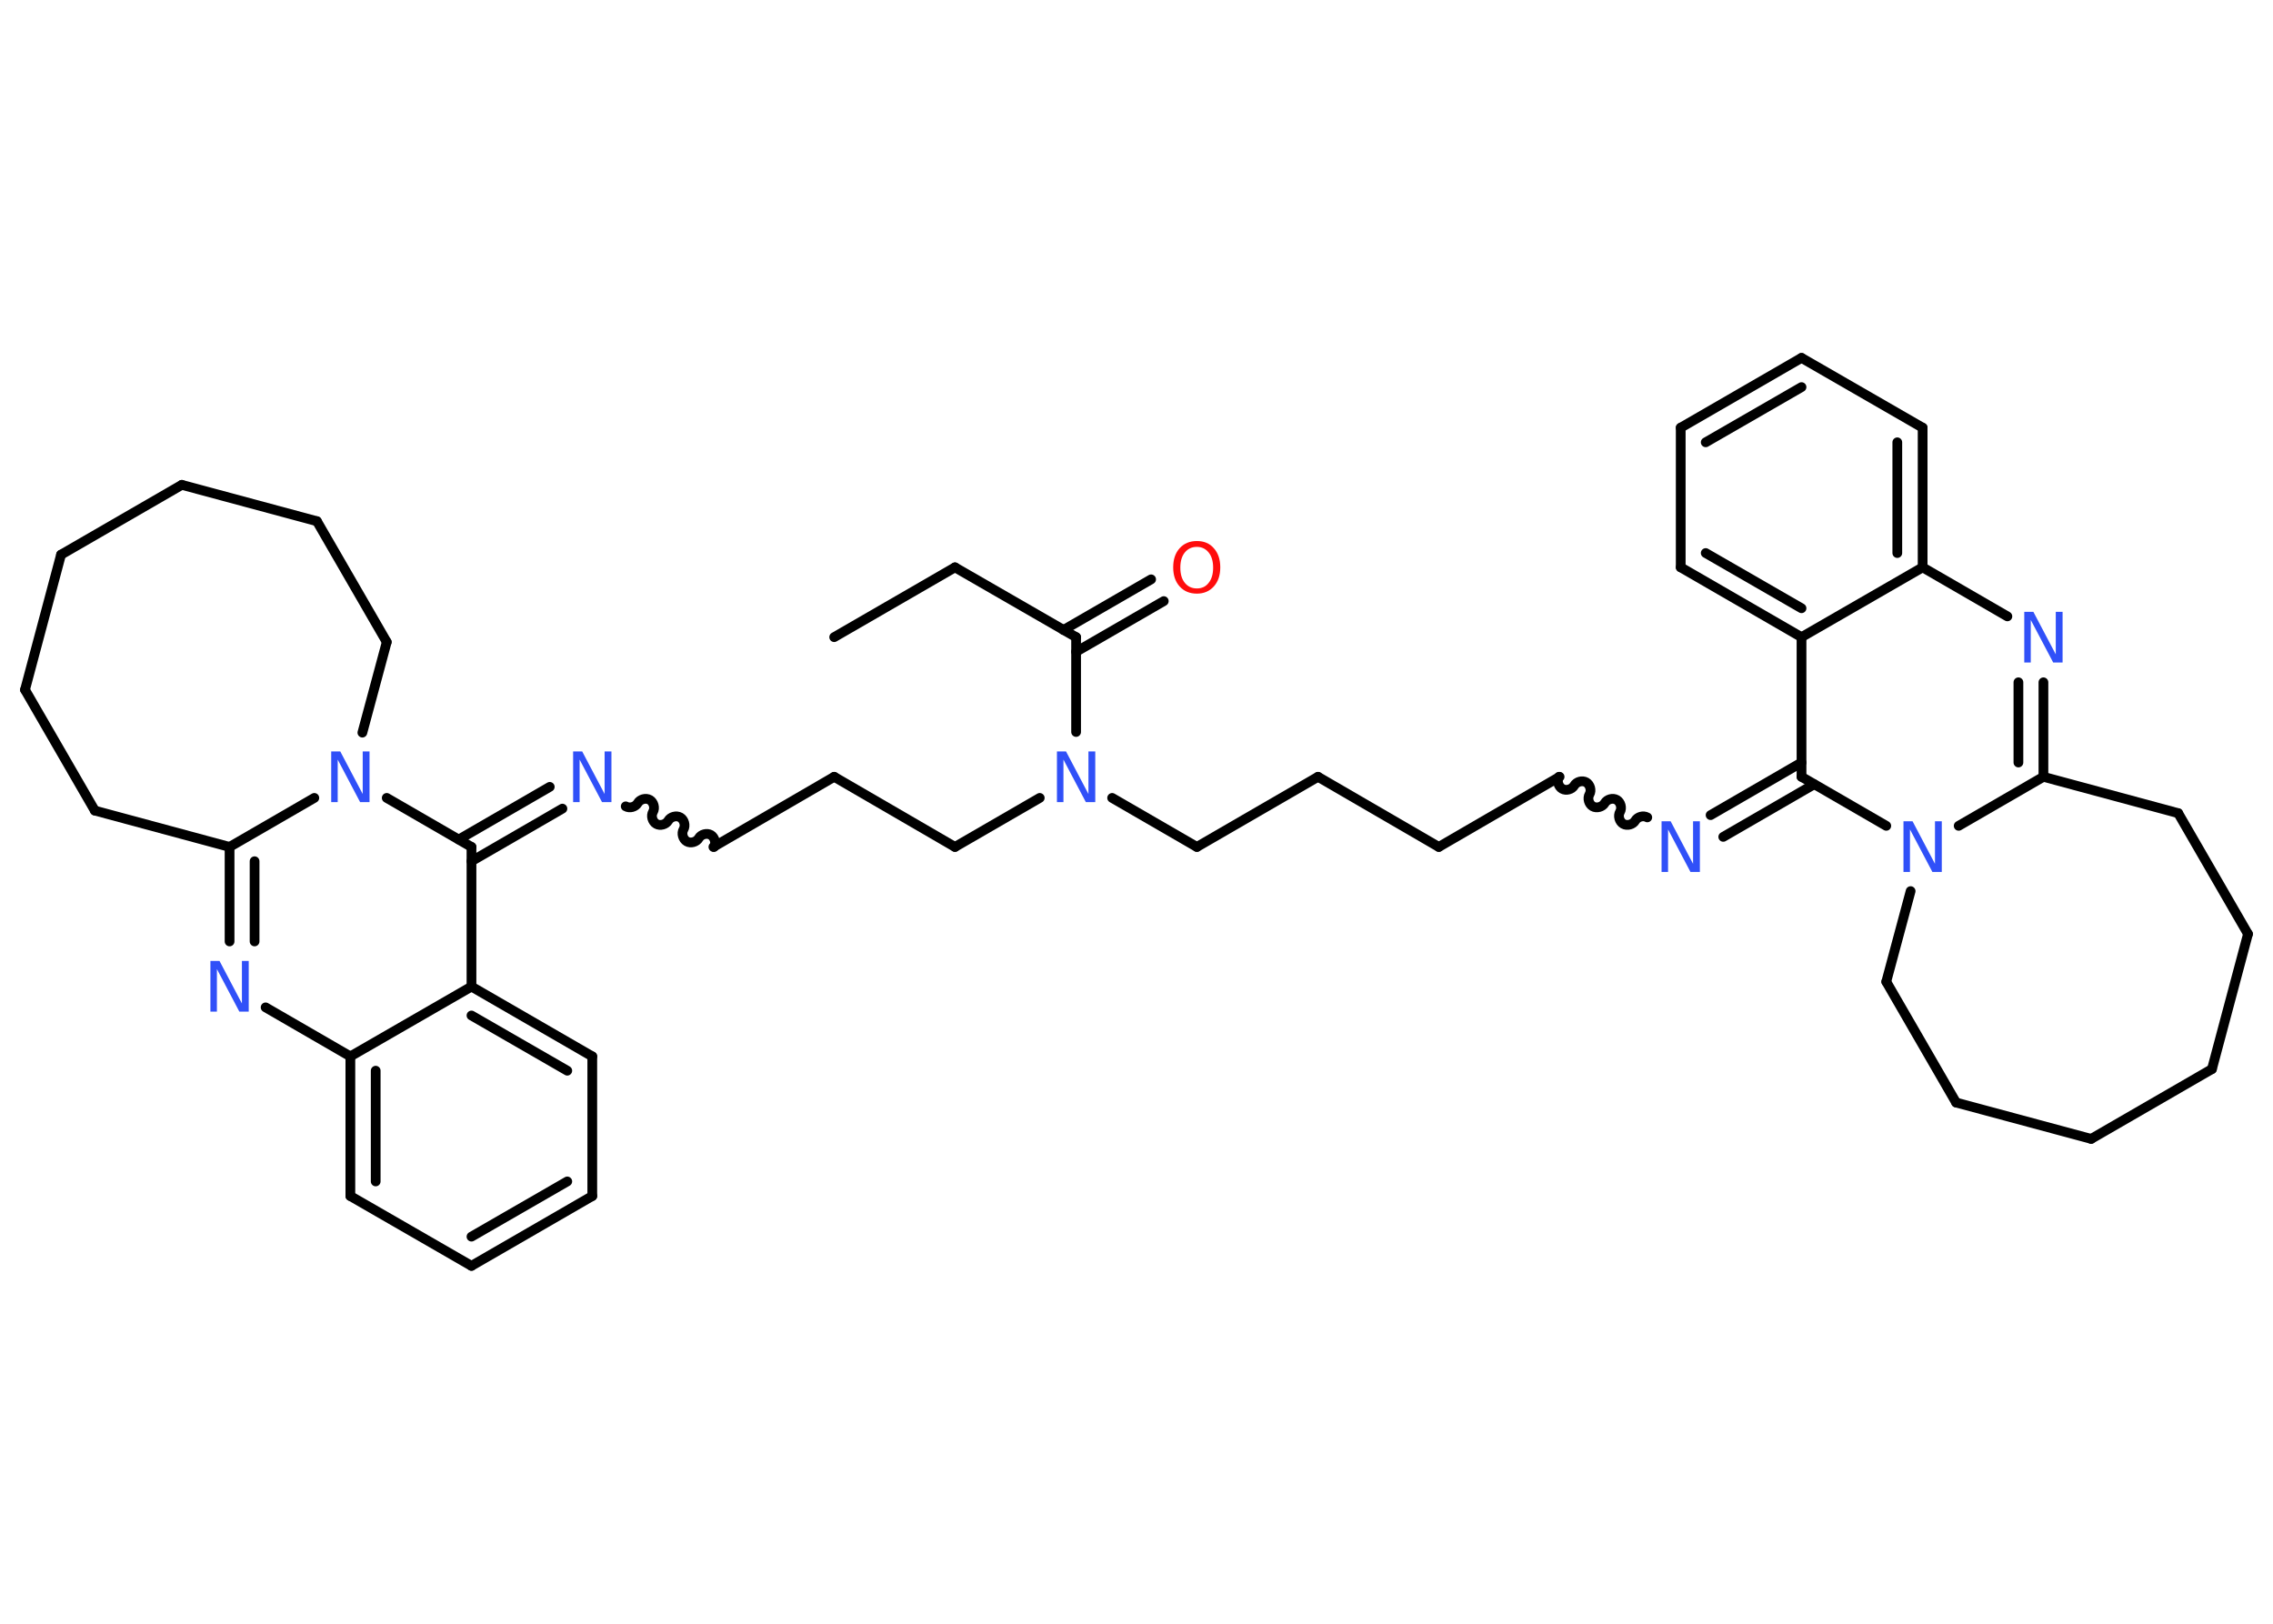<?xml version='1.0' encoding='UTF-8'?>
<!DOCTYPE svg PUBLIC "-//W3C//DTD SVG 1.1//EN" "http://www.w3.org/Graphics/SVG/1.1/DTD/svg11.dtd">
<svg version='1.2' xmlns='http://www.w3.org/2000/svg' xmlns:xlink='http://www.w3.org/1999/xlink' width='70.0mm' height='50.0mm' viewBox='0 0 70.0 50.0'>
  <desc>Generated by the Chemistry Development Kit (http://github.com/cdk)</desc>
  <g stroke-linecap='round' stroke-linejoin='round' stroke='#000000' stroke-width='.3' fill='#3050F8'>
    <rect x='.0' y='.0' width='70.0' height='50.0' fill='#FFFFFF' stroke='none'/>
    <g id='mol1' class='mol'>
      <line id='mol1bnd1' class='bond' x1='25.69' y1='19.62' x2='29.41' y2='17.47'/>
      <line id='mol1bnd2' class='bond' x1='29.41' y1='17.47' x2='33.14' y2='19.62'/>
      <g id='mol1bnd3' class='bond'>
        <line x1='32.75' y1='19.4' x2='35.45' y2='17.84'/>
        <line x1='33.14' y1='20.07' x2='35.84' y2='18.51'/>
      </g>
      <line id='mol1bnd4' class='bond' x1='33.14' y1='19.62' x2='33.14' y2='22.54'/>
      <line id='mol1bnd5' class='bond' x1='34.25' y1='24.57' x2='36.86' y2='26.08'/>
      <line id='mol1bnd6' class='bond' x1='36.86' y1='26.08' x2='40.59' y2='23.92'/>
      <line id='mol1bnd7' class='bond' x1='40.59' y1='23.92' x2='44.31' y2='26.08'/>
      <line id='mol1bnd8' class='bond' x1='44.31' y1='26.08' x2='48.03' y2='23.92'/>
      <path id='mol1bnd9' class='bond' d='M50.73 25.17c-.12 -.07 -.3 -.02 -.37 .1c-.07 .12 -.25 .17 -.37 .1c-.12 -.07 -.17 -.25 -.1 -.37c.07 -.12 .02 -.3 -.1 -.37c-.12 -.07 -.3 -.02 -.37 .1c-.07 .12 -.25 .17 -.37 .1c-.12 -.07 -.17 -.25 -.1 -.37c.07 -.12 .02 -.3 -.1 -.37c-.12 -.07 -.3 -.02 -.37 .1c-.07 .12 -.25 .17 -.37 .1c-.12 -.07 -.17 -.25 -.1 -.37' fill='none' stroke='#000000' stroke-width='.3'/>
      <g id='mol1bnd10' class='bond'>
        <line x1='52.68' y1='25.1' x2='55.48' y2='23.48'/>
        <line x1='53.07' y1='25.77' x2='55.87' y2='24.15'/>
      </g>
      <line id='mol1bnd11' class='bond' x1='55.48' y1='23.92' x2='55.48' y2='19.62'/>
      <g id='mol1bnd12' class='bond'>
        <line x1='51.76' y1='17.47' x2='55.48' y2='19.62'/>
        <line x1='52.53' y1='17.03' x2='55.48' y2='18.73'/>
      </g>
      <line id='mol1bnd13' class='bond' x1='51.76' y1='17.47' x2='51.76' y2='13.17'/>
      <g id='mol1bnd14' class='bond'>
        <line x1='55.48' y1='11.02' x2='51.76' y2='13.17'/>
        <line x1='55.48' y1='11.92' x2='52.53' y2='13.62'/>
      </g>
      <line id='mol1bnd15' class='bond' x1='55.48' y1='11.02' x2='59.21' y2='13.17'/>
      <g id='mol1bnd16' class='bond'>
        <line x1='59.21' y1='17.47' x2='59.21' y2='13.17'/>
        <line x1='58.43' y1='17.03' x2='58.43' y2='13.62'/>
      </g>
      <line id='mol1bnd17' class='bond' x1='55.48' y1='19.62' x2='59.21' y2='17.47'/>
      <line id='mol1bnd18' class='bond' x1='59.21' y1='17.47' x2='61.82' y2='18.98'/>
      <g id='mol1bnd19' class='bond'>
        <line x1='62.93' y1='23.92' x2='62.93' y2='21.01'/>
        <line x1='62.16' y1='23.48' x2='62.16' y2='21.01'/>
      </g>
      <line id='mol1bnd20' class='bond' x1='62.93' y1='23.92' x2='60.32' y2='25.43'/>
      <line id='mol1bnd21' class='bond' x1='55.48' y1='23.92' x2='58.09' y2='25.43'/>
      <line id='mol1bnd22' class='bond' x1='58.84' y1='27.44' x2='58.09' y2='30.23'/>
      <line id='mol1bnd23' class='bond' x1='58.09' y1='30.23' x2='60.24' y2='33.95'/>
      <line id='mol1bnd24' class='bond' x1='60.24' y1='33.95' x2='64.4' y2='35.07'/>
      <line id='mol1bnd25' class='bond' x1='64.4' y1='35.07' x2='68.12' y2='32.92'/>
      <line id='mol1bnd26' class='bond' x1='68.12' y1='32.92' x2='69.23' y2='28.76'/>
      <line id='mol1bnd27' class='bond' x1='69.23' y1='28.76' x2='67.08' y2='25.04'/>
      <line id='mol1bnd28' class='bond' x1='62.93' y1='23.92' x2='67.08' y2='25.04'/>
      <line id='mol1bnd29' class='bond' x1='32.02' y1='24.57' x2='29.41' y2='26.08'/>
      <line id='mol1bnd30' class='bond' x1='29.41' y1='26.08' x2='25.69' y2='23.92'/>
      <line id='mol1bnd31' class='bond' x1='25.69' y1='23.92' x2='21.97' y2='26.08'/>
      <path id='mol1bnd32' class='bond' d='M19.27 24.83c.12 .07 .3 .02 .37 -.1c.07 -.12 .25 -.17 .37 -.1c.12 .07 .17 .25 .1 .37c-.07 .12 -.02 .3 .1 .37c.12 .07 .3 .02 .37 -.1c.07 -.12 .25 -.17 .37 -.1c.12 .07 .17 .25 .1 .37c-.07 .12 -.02 .3 .1 .37c.12 .07 .3 .02 .37 -.1c.07 -.12 .25 -.17 .37 -.1c.12 .07 .17 .25 .1 .37' fill='none' stroke='#000000' stroke-width='.3'/>
      <g id='mol1bnd33' class='bond'>
        <line x1='17.32' y1='24.9' x2='14.52' y2='26.52'/>
        <line x1='16.93' y1='24.23' x2='14.13' y2='25.85'/>
      </g>
      <line id='mol1bnd34' class='bond' x1='14.52' y1='26.08' x2='14.52' y2='30.38'/>
      <g id='mol1bnd35' class='bond'>
        <line x1='18.24' y1='32.53' x2='14.52' y2='30.38'/>
        <line x1='17.47' y1='32.97' x2='14.52' y2='31.27'/>
      </g>
      <line id='mol1bnd36' class='bond' x1='18.24' y1='32.53' x2='18.24' y2='36.83'/>
      <g id='mol1bnd37' class='bond'>
        <line x1='14.52' y1='38.98' x2='18.24' y2='36.83'/>
        <line x1='14.52' y1='38.08' x2='17.47' y2='36.38'/>
      </g>
      <line id='mol1bnd38' class='bond' x1='14.52' y1='38.98' x2='10.79' y2='36.83'/>
      <g id='mol1bnd39' class='bond'>
        <line x1='10.79' y1='32.53' x2='10.79' y2='36.83'/>
        <line x1='11.57' y1='32.97' x2='11.57' y2='36.38'/>
      </g>
      <line id='mol1bnd40' class='bond' x1='14.52' y1='30.38' x2='10.79' y2='32.53'/>
      <line id='mol1bnd41' class='bond' x1='10.79' y1='32.53' x2='8.18' y2='31.02'/>
      <g id='mol1bnd42' class='bond'>
        <line x1='7.07' y1='26.08' x2='7.07' y2='28.99'/>
        <line x1='7.84' y1='26.52' x2='7.84' y2='28.99'/>
      </g>
      <line id='mol1bnd43' class='bond' x1='7.07' y1='26.08' x2='9.68' y2='24.57'/>
      <line id='mol1bnd44' class='bond' x1='14.52' y1='26.08' x2='11.91' y2='24.57'/>
      <line id='mol1bnd45' class='bond' x1='11.16' y1='22.56' x2='11.91' y2='19.77'/>
      <line id='mol1bnd46' class='bond' x1='11.91' y1='19.77' x2='9.76' y2='16.05'/>
      <line id='mol1bnd47' class='bond' x1='9.76' y1='16.05' x2='5.6' y2='14.93'/>
      <line id='mol1bnd48' class='bond' x1='5.6' y1='14.93' x2='1.88' y2='17.08'/>
      <line id='mol1bnd49' class='bond' x1='1.88' y1='17.08' x2='.77' y2='21.24'/>
      <line id='mol1bnd50' class='bond' x1='.77' y1='21.24' x2='2.92' y2='24.96'/>
      <line id='mol1bnd51' class='bond' x1='7.07' y1='26.08' x2='2.92' y2='24.96'/>
      <path id='mol1atm4' class='atom' d='M36.86 16.84q-.23 .0 -.37 .17q-.14 .17 -.14 .47q.0 .3 .14 .47q.14 .17 .37 .17q.23 .0 .36 -.17q.14 -.17 .14 -.47q.0 -.3 -.14 -.47q-.14 -.17 -.36 -.17zM36.86 16.66q.33 .0 .52 .22q.2 .22 .2 .59q.0 .37 -.2 .59q-.2 .22 -.52 .22q-.33 .0 -.53 -.22q-.2 -.22 -.2 -.59q.0 -.37 .2 -.59q.2 -.22 .53 -.22z' stroke='none' fill='#FF0D0D'/>
      <path id='mol1atm5' class='atom' d='M32.55 23.14h.28l.69 1.31v-1.31h.21v1.56h-.29l-.69 -1.31v1.31h-.2v-1.56z' stroke='none'/>
      <path id='mol1atm10' class='atom' d='M51.17 25.29h.28l.69 1.31v-1.31h.21v1.56h-.29l-.69 -1.31v1.31h-.2v-1.56z' stroke='none'/>
      <path id='mol1atm18' class='atom' d='M62.34 18.84h.28l.69 1.31v-1.31h.21v1.56h-.29l-.69 -1.31v1.31h-.2v-1.56z' stroke='none'/>
      <path id='mol1atm20' class='atom' d='M58.62 25.29h.28l.69 1.31v-1.31h.21v1.56h-.29l-.69 -1.31v1.31h-.2v-1.56z' stroke='none'/>
      <path id='mol1atm30' class='atom' d='M17.65 23.14h.28l.69 1.31v-1.31h.21v1.56h-.29l-.69 -1.31v1.31h-.2v-1.56z' stroke='none'/>
      <path id='mol1atm38' class='atom' d='M6.48 29.59h.28l.69 1.31v-1.31h.21v1.56h-.29l-.69 -1.31v1.31h-.2v-1.56z' stroke='none'/>
      <path id='mol1atm40' class='atom' d='M10.2 23.14h.28l.69 1.31v-1.31h.21v1.56h-.29l-.69 -1.31v1.31h-.2v-1.56z' stroke='none'/>
    </g>
  </g>
</svg>
